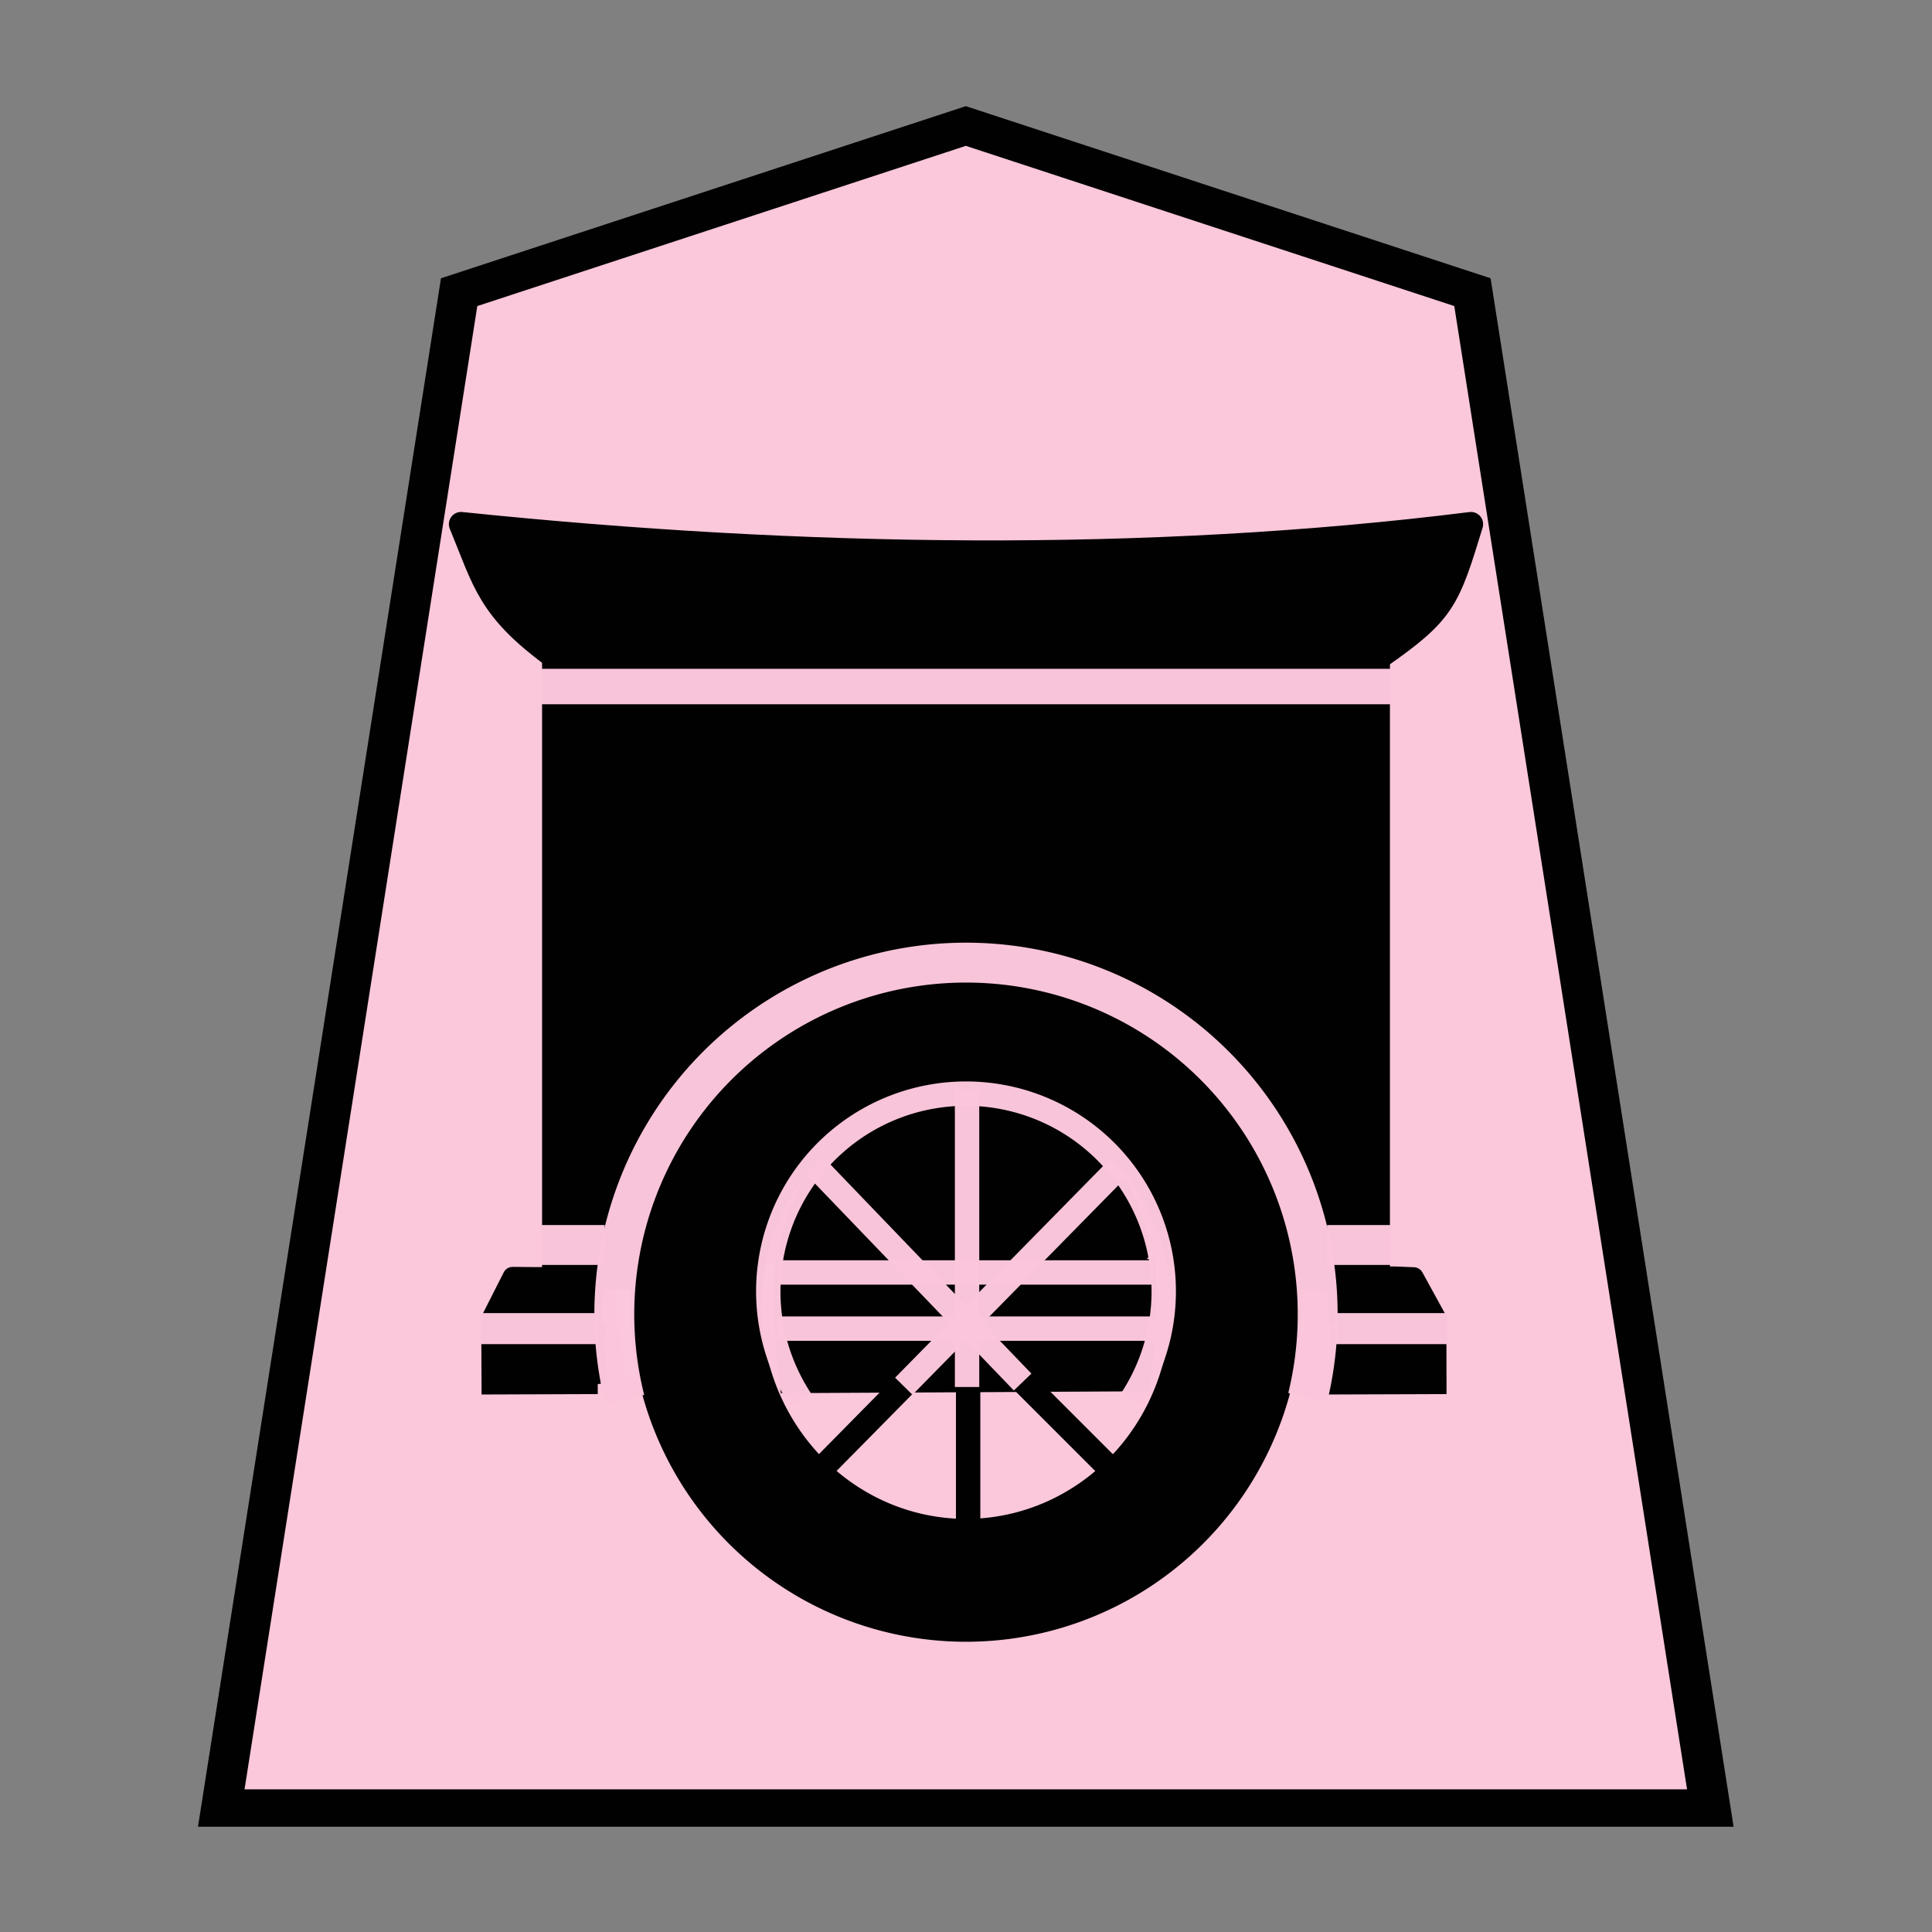 <svg xmlns="http://www.w3.org/2000/svg" viewBox="0 0 52.157 52.157"><rect x="0" y="0" width="52.157" height="52.157" fill="#808080" stroke="none"/><g opacity=".99"><path d="m-11.54 7.386-13.14 4.634-6.169 42.276H7.767L1.598 12.02z" fill="#fcc8dc" fill-opacity=".992" stroke="#000" transform="matrix(1.041 0 0 .968 38.087 -3.748)" stroke-width="1.044"/><path d="m17.18 37.177-.292-2.917" fill="none" stroke="#ffffe5" stroke-width=".658"/><path d="M20.554 34.464h10.737" fill="none" stroke="#fff" stroke-width=".658"/><path d="M30.756 33.761a4.86 6.037 0 0 0-.028-.153 4.86 6.037 0 0 0-.153-.574 4.86 6.037 0 0 0-.199-.55 4.86 6.037 0 0 0-.241-.523 4.86 6.037 0 0 0-.283-.492 4.86 6.037 0 0 0-.32-.454 4.86 6.037 0 0 0-.357-.41 4.86 6.037 0 0 0-.386-.366 4.86 6.037 0 0 0-.414-.315 4.86 6.037 0 0 0-.437-.262 4.86 6.037 0 0 0-.457-.207 4.86 6.037 0 0 0-.471-.15 4.86 6.037 0 0 0-.48-.09 4.86 6.037 0 0 0-.486-.03 4.86 6.037 0 0 0-.343.014 4.86 6.037 0 0 0-.482.074 4.86 6.037 0 0 0-.475.132 4.86 6.037 0 0 0-.46.19 4.86 6.037 0 0 0-.444.246 4.86 6.037 0 0 0-.422.301 4.86 6.037 0 0 0-.395.352 4.86 6.037 0 0 0-.365.397 4.86 6.037 0 0 0-.331.442 4.86 6.037 0 0 0-.295.48 4.86 6.037 0 0 0-.253.515 4.86 6.037 0 0 0-.212.543 4.86 6.037 0 0 0-.166.567 4.86 6.037 0 0 0-.067.323z" stroke="#000" stroke-width=".604" stroke-linecap="round" stroke-linejoin="round"/><path d="M14.963 17.718v16.76h2.576a8.787 8.787 0 0 1 .044-.291 8.787 8.787 0 0 1 .217-.85 8.787 8.787 0 0 1 .3-.826 8.787 8.787 0 0 1 .383-.79 8.787 8.787 0 0 1 .459-.749 8.787 8.787 0 0 1 .532-.7 8.787 8.787 0 0 1 .598-.642 8.787 8.787 0 0 1 .661-.58 8.787 8.787 0 0 1 .714-.51 8.787 8.787 0 0 1 .762-.438 8.787 8.787 0 0 1 .801-.359 8.787 8.787 0 0 1 .834-.276 8.787 8.787 0 0 1 .857-.193 8.787 8.787 0 0 1 .872-.106 8.787 8.787 0 0 1 .621-.022 8.787 8.787 0 0 1 .878.044 8.787 8.787 0 0 1 .868.131 8.787 8.787 0 0 1 .852.218 8.787 8.787 0 0 1 .824.3 8.787 8.787 0 0 1 .792.383 8.787 8.787 0 0 1 .748.459 8.787 8.787 0 0 1 .7.532 8.787 8.787 0 0 1 .642.598 8.787 8.787 0 0 1 .58.66 8.787 8.787 0 0 1 .511.714 8.787 8.787 0 0 1 .436.762 8.787 8.787 0 0 1 .359.802 8.787 8.787 0 0 1 .278.833 8.787 8.787 0 0 1 .191.858 8.787 8.787 0 0 1 .006.039h2.335v-16.76z" stroke="#000" stroke-linecap="round" stroke-linejoin="round" stroke-width=".658"/><path d="M36.128 35.574h2.636l-.6-1.094-.49-.02H36.05c.034.28.057.56.072.843.003.09.005.18.006.271zm-20.084-1.099-1.637.001-.568-.005-.563 1.112h2.694c.002-.176.008-.352.017-.527.015-.195.034-.389.057-.581z" stroke="#000" stroke-width=".539" stroke-linejoin="round"/><path d="m36.113 37.376 2.668-.009-.003-1.508-2.593.002a6.017 7.717 0 0 1 .009.311 6.017 7.717 0 0 1-.03.77 6.017 7.717 0 0 1-.051.434zm-20.046-1.588-2.805.003.007 1.585 2.867-.01a5.926 7.895 0 0 1-.065-.714 5.926 7.895 0 0 1-.015-.558 5.926 7.895 0 0 1 .011-.307z" stroke="#000" stroke-width=".539"/><path d="M21.271 34.362a4.794 9.913 0 0 0-.013.566 4.794 9.913 0 0 0 .011.702 4.794 9.913 0 0 0 .058.984 4.794 9.913 0 0 0 .069.636l9.316-.048a4.794 9.913 0 0 0 .037-.304 4.794 9.913 0 0 0 .072-.98 4.794 9.913 0 0 0 .024-.99 4.794 9.913 0 0 0-.01-.58z" stroke="#000" stroke-width=".718"/><path d="M14.953 17.719c-1.757-1.287-1.863-2.01-2.506-3.569 9.234.955 18.546 1.091 27.263 0-.629 2.064-.745 2.374-2.454 3.569z" stroke="#000" stroke-linejoin="round" stroke-width=".658"/><path d="M26.078 26.477a8.787 8.787 0 0 0-8.787 8.787 8.787 8.787 0 0 0 8.787 8.788 8.787 8.787 0 0 0 8.788-8.788 8.787 8.787 0 0 0-8.788-8.787zm0 2.777a5.793 6.01 0 0 1 5.793 6.01 5.793 6.01 0 0 1-5.793 6.01 5.793 6.01 0 0 1-5.792-6.01 5.793 6.01 0 0 1 5.792-6.01z" stroke="#000" stroke-width=".539" stroke-linecap="round" stroke-linejoin="round"/><path d="M26.136 35.788v6.197" fill="none" stroke="#000" stroke-width=".658"/><path d="M14.604 18.534h22.949" fill="#fff" stroke="#fcc7dc" stroke-width=".957" stroke-opacity=".988"/><path d="m21.888 39.948 4.161-4.219 4.35 4.35" fill="none" stroke="#000" stroke-width=".658"/><path d="M12.936 35.868h3.225" fill="#fff" stroke="#fcc7dc" stroke-width=".838" stroke-opacity=".988"/><path d="M20.993 35.868h10.179" fill="#fff" stroke="#fcc7dc" stroke-opacity=".988" stroke-width=".658"/><path d="M36.044 35.868h3.048" fill="#fff" stroke="#fcc7dc" stroke-width=".838" stroke-opacity=".988"/><path d="M26.107 37.444v-8.028" fill="none" stroke="#fcc7dc" stroke-opacity=".988" stroke-width=".658"/><path d="m27.607 37.31-5.614-5.841" fill="#fff" stroke="#fcc7dc" stroke-opacity=".988" stroke-width=".658"/><path d="m24.399 37.423 5.811-5.913" fill="none" stroke="#fcc7dc" stroke-opacity=".988" stroke-width=".658"/><path d="M30.555 37.77a5.338 5.338 0 0 0-.986-6.947 5.338 5.338 0 0 0-7.017.032 5.338 5.338 0 0 0-.923 6.956" fill="none" stroke="#fcc7dc" stroke-linejoin="bevel" stroke-opacity=".988" stroke-width=".658"/><path d="M21.024 34.352H31.12" fill="none" stroke="#fcc7dc" stroke-opacity=".988" stroke-width=".658"/><path d="M35.302 37.733a9.495 9.495 0 0 0-3.851-10.08 9.495 9.495 0 0 0-10.79.032 9.495 9.495 0 0 0-3.793 10.102" fill="none" stroke="#fcc7dc" stroke-width="1.077" stroke-linejoin="bevel" stroke-opacity=".988"/><path d="M14.573 33.61h1.752m19.501 0h1.751" fill="#fff" stroke="#fcc7dc" stroke-width="1.077" stroke-opacity=".988"/></g></svg>